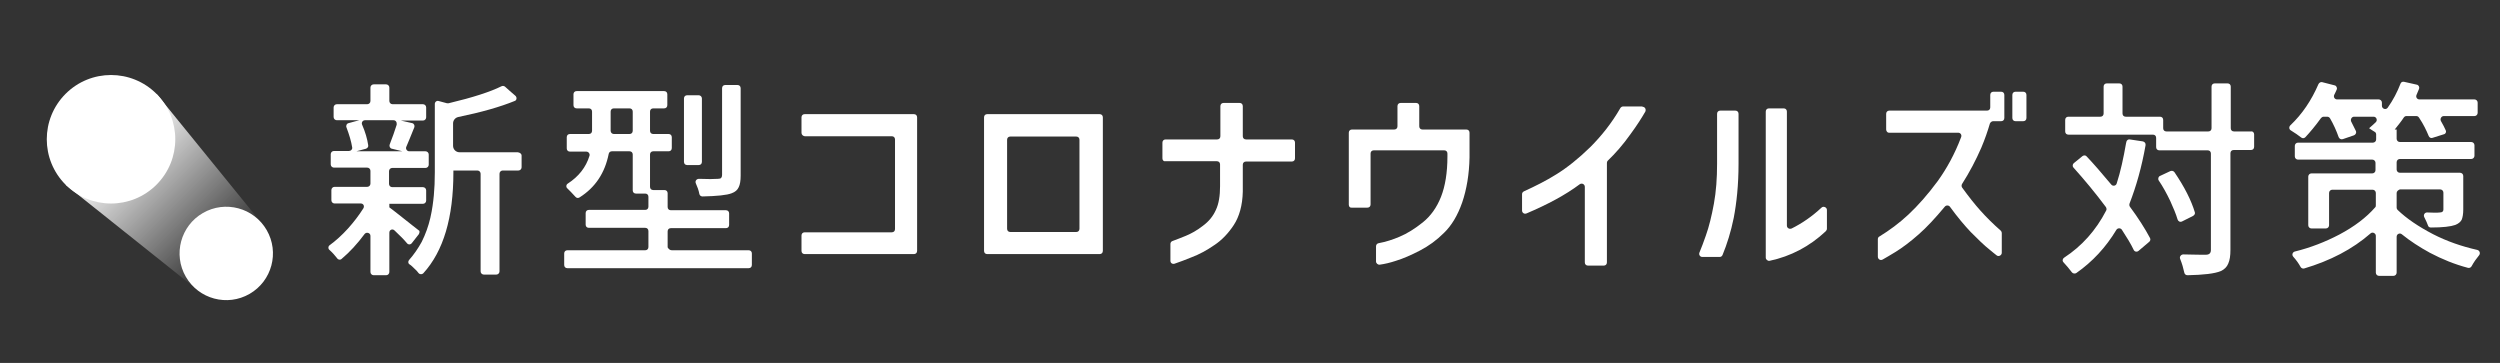 <svg width="248" height="36" viewBox="0 0 248 36" fill="none" xmlns="http://www.w3.org/2000/svg">
<rect x="0" y="0" width="248" height="36" fill="#333333" stroke="none"/>
<path d="M41.545 23.236L40.846 24.126C40.719 24.285 40.497 24.285 40.37 24.126C40.084 23.776 39.671 23.363 39.131 22.855C38.94 22.664 38.623 22.791 38.623 23.077V26.985C38.623 27.144 38.496 27.303 38.305 27.303H37.066C36.907 27.303 36.748 27.175 36.748 26.985V23.395C36.748 23.109 36.367 22.982 36.176 23.204C35.446 24.189 34.683 25.015 33.889 25.682C33.762 25.809 33.54 25.778 33.444 25.619C33.222 25.333 32.968 25.047 32.682 24.793C32.523 24.666 32.555 24.412 32.714 24.316C33.317 23.872 33.921 23.332 34.525 22.664C35.096 22.029 35.605 21.362 36.049 20.663C36.176 20.441 36.049 20.186 35.795 20.186H33.19C33.031 20.186 32.873 20.059 32.873 19.869V18.852C32.873 18.693 33 18.535 33.19 18.535H36.431C36.59 18.535 36.748 18.407 36.748 18.217V16.946C36.748 16.787 36.621 16.628 36.431 16.628H33.127C32.968 16.628 32.809 16.501 32.809 16.311V15.294C32.809 15.135 32.936 14.976 33.127 14.976H34.62C34.81 14.976 34.969 14.818 34.938 14.627C34.842 14.023 34.652 13.388 34.366 12.626C34.302 12.467 34.397 12.244 34.588 12.213L35.636 11.927H33.413C33.254 11.927 33.095 11.8 33.095 11.609V10.656C33.095 10.497 33.222 10.338 33.413 10.338H36.431C36.59 10.338 36.748 10.211 36.748 10.021V8.686C36.748 8.527 36.875 8.369 37.066 8.369H38.305C38.464 8.369 38.623 8.496 38.623 8.686V10.021C38.623 10.18 38.75 10.338 38.94 10.338H41.958C42.117 10.338 42.276 10.465 42.276 10.656V11.641C42.276 11.8 42.149 11.959 41.958 11.959H39.766L40.878 12.213C41.069 12.244 41.164 12.467 41.101 12.626C40.783 13.452 40.497 14.087 40.306 14.563C40.211 14.754 40.37 15.008 40.592 15.008H42.212C42.371 15.008 42.53 15.135 42.53 15.326V16.343C42.53 16.501 42.403 16.66 42.212 16.66H38.908C38.75 16.66 38.591 16.787 38.591 16.978V18.249C38.591 18.407 38.718 18.566 38.908 18.566H41.958C42.117 18.566 42.276 18.693 42.276 18.884V19.901C42.276 20.059 42.149 20.218 41.958 20.218H38.623V20.568C38.845 20.727 39.163 20.981 39.608 21.33C40.052 21.68 40.497 22.029 40.974 22.41C41.228 22.601 41.418 22.76 41.545 22.855C41.641 22.887 41.641 23.077 41.545 23.236ZM39.036 11.927H36.208C35.986 11.927 35.827 12.149 35.922 12.371C36.24 13.102 36.431 13.769 36.526 14.405C36.558 14.563 36.462 14.691 36.303 14.754L35.35 15.008H39.925L38.877 14.754C38.686 14.722 38.591 14.5 38.654 14.341C38.94 13.61 39.163 12.975 39.353 12.371C39.385 12.117 39.258 11.927 39.036 11.927ZM51.743 15.421V16.597C51.743 16.756 51.616 16.914 51.425 16.914H49.869C49.71 16.914 49.551 17.041 49.551 17.232V26.921C49.551 27.08 49.424 27.239 49.233 27.239H47.994C47.836 27.239 47.677 27.112 47.677 26.921V17.232C47.677 17.073 47.55 16.914 47.359 16.914H44.976V17.105C44.976 21.584 43.992 24.92 41.99 27.112C41.863 27.239 41.641 27.239 41.514 27.08C41.418 26.953 41.291 26.794 41.101 26.636C40.942 26.477 40.783 26.318 40.624 26.223C40.465 26.127 40.465 25.905 40.592 25.778C41.069 25.238 41.482 24.634 41.831 23.999C42.212 23.236 42.498 22.442 42.689 21.616C42.88 20.79 42.975 20.028 43.038 19.36C43.102 18.693 43.134 17.931 43.134 17.073V10.306C43.134 10.116 43.324 9.957 43.515 10.021L44.341 10.243C44.404 10.243 44.436 10.243 44.5 10.243C46.914 9.671 48.661 9.099 49.742 8.559C49.869 8.496 49.996 8.527 50.091 8.591C50.345 8.813 50.79 9.226 51.139 9.512C51.298 9.671 51.267 9.957 51.044 10.021C49.646 10.592 47.772 11.133 45.453 11.609C45.167 11.673 44.944 11.927 44.944 12.244C44.944 12.848 44.944 13.833 44.944 14.468C44.944 14.818 45.23 15.104 45.58 15.104H51.362C51.584 15.135 51.743 15.262 51.743 15.421Z" fill="white"/>
<path d="M66.642 24.825H74.267C74.457 24.825 74.585 24.952 74.585 25.142V26.286C74.585 26.477 74.457 26.604 74.267 26.604H56.286C56.095 26.604 55.968 26.477 55.968 26.286V25.142C55.968 24.952 56.095 24.825 56.286 24.825H64.006C64.196 24.825 64.323 24.698 64.323 24.507V22.919C64.323 22.728 64.196 22.601 64.006 22.601H58.414C58.224 22.601 58.097 22.474 58.097 22.283V21.14C58.097 20.949 58.224 20.822 58.414 20.822H64.006C64.196 20.822 64.323 20.695 64.323 20.504V19.519C64.323 19.329 64.196 19.202 64.006 19.202H63.084C62.894 19.202 62.767 19.075 62.767 18.884V15.326C62.767 15.135 62.64 15.008 62.449 15.008H60.702C60.543 15.008 60.416 15.104 60.384 15.262C60.003 17.168 59.05 18.598 57.493 19.583C57.366 19.678 57.175 19.646 57.08 19.519C56.953 19.392 56.826 19.233 56.635 19.043C56.508 18.916 56.381 18.789 56.286 18.693C56.127 18.566 56.159 18.312 56.318 18.217C57.398 17.518 58.129 16.597 58.478 15.453C58.541 15.262 58.383 15.04 58.16 15.04H56.54C56.349 15.04 56.222 14.913 56.222 14.722V13.61C56.222 13.42 56.349 13.293 56.54 13.293H58.414C58.605 13.293 58.732 13.166 58.732 12.975V11.069C58.732 10.878 58.605 10.751 58.414 10.751H57.207C57.017 10.751 56.889 10.624 56.889 10.434V9.353C56.889 9.163 57.017 9.036 57.207 9.036H65.88C66.071 9.036 66.198 9.163 66.198 9.353V10.434C66.198 10.624 66.071 10.751 65.88 10.751H64.8C64.609 10.751 64.482 10.878 64.482 11.069V12.975C64.482 13.166 64.609 13.293 64.8 13.293H66.325C66.515 13.293 66.642 13.42 66.642 13.61V14.691C66.642 14.881 66.515 15.008 66.325 15.008H64.8C64.609 15.008 64.482 15.135 64.482 15.326V18.535C64.482 18.725 64.609 18.852 64.8 18.852H65.912C66.102 18.852 66.23 18.979 66.23 19.17V20.536C66.23 20.727 66.356 20.854 66.547 20.854H72.011C72.202 20.854 72.329 20.981 72.329 21.171V22.315C72.329 22.506 72.202 22.633 72.011 22.633H66.547C66.356 22.633 66.23 22.76 66.23 22.95V24.539C66.325 24.698 66.452 24.825 66.642 24.825ZM60.892 13.293H62.449C62.64 13.293 62.767 13.166 62.767 12.975V11.069C62.767 10.878 62.64 10.751 62.449 10.751H60.892C60.702 10.751 60.575 10.878 60.575 11.069V12.975C60.575 13.166 60.733 13.293 60.892 13.293ZM69.629 9.766V16.056C69.629 16.247 69.502 16.374 69.311 16.374H68.167C67.977 16.374 67.85 16.247 67.85 16.056V9.766C67.85 9.576 67.977 9.449 68.167 9.449H69.311C69.47 9.449 69.629 9.576 69.629 9.766ZM73.155 8.432C73.346 8.432 73.473 8.559 73.473 8.75V17.423C73.473 17.931 73.409 18.312 73.282 18.566C73.155 18.852 72.933 19.043 72.583 19.17C72.107 19.36 71.122 19.456 69.692 19.488C69.533 19.488 69.406 19.392 69.374 19.233C69.311 18.884 69.184 18.535 69.025 18.185C68.93 17.963 69.089 17.74 69.343 17.74C70.232 17.772 70.836 17.772 71.217 17.74C71.376 17.74 71.503 17.709 71.535 17.645C71.598 17.581 71.63 17.486 71.63 17.359V8.75C71.63 8.559 71.757 8.432 71.948 8.432H73.155Z" fill="white"/>
<path d="M79.508 13.165V11.64C79.508 11.45 79.636 11.323 79.826 11.323H90.659C90.85 11.323 90.977 11.45 90.977 11.64V24.888C90.977 25.078 90.85 25.206 90.659 25.206H79.826C79.636 25.206 79.508 25.078 79.508 24.888V23.363C79.508 23.172 79.636 23.045 79.826 23.045H88.467C88.658 23.045 88.785 22.918 88.785 22.728V13.832C88.785 13.642 88.658 13.515 88.467 13.515H79.826C79.636 13.483 79.508 13.356 79.508 13.165Z" fill="white"/>
<path d="M109.085 25.206H97.934C97.743 25.206 97.617 25.078 97.617 24.888V11.64C97.617 11.45 97.743 11.323 97.934 11.323H109.085C109.275 11.323 109.403 11.45 109.403 11.64V24.888C109.403 25.078 109.275 25.206 109.085 25.206ZM106.766 13.546H100.221C100.031 13.546 99.904 13.674 99.904 13.864V22.696C99.904 22.886 100.031 23.014 100.221 23.014H106.766C106.956 23.014 107.083 22.886 107.083 22.696V13.864C107.083 13.674 106.956 13.546 106.766 13.546Z" fill="white"/>
<path d="M115.312 15.707V14.15C115.312 13.96 115.439 13.832 115.629 13.832H120.744C120.935 13.832 121.062 13.706 121.062 13.515V10.529C121.062 10.338 121.189 10.211 121.379 10.211H122.968C123.158 10.211 123.285 10.338 123.285 10.529V13.515C123.285 13.706 123.412 13.832 123.603 13.832H128.146C128.337 13.832 128.464 13.96 128.464 14.15V15.707C128.464 15.898 128.337 16.025 128.146 16.025H123.603C123.412 16.025 123.285 16.152 123.285 16.342V19.011C123.254 20.377 122.936 21.489 122.396 22.315C121.856 23.141 121.189 23.84 120.458 24.316C119.727 24.824 118.965 25.237 118.202 25.523C117.599 25.777 117.059 25.968 116.519 26.159C116.296 26.222 116.106 26.095 116.106 25.873V24.189C116.106 24.062 116.201 23.935 116.328 23.903C116.741 23.744 117.186 23.585 117.631 23.395C118.171 23.172 118.743 22.855 119.314 22.41C119.918 21.965 120.331 21.457 120.617 20.822C120.903 20.218 121.03 19.424 121.03 18.471V16.311C121.03 16.12 120.903 15.993 120.712 15.993H115.597C115.439 16.025 115.312 15.898 115.312 15.707Z" fill="white"/>
<path d="M133.801 20.313V13.165C133.801 12.975 133.928 12.848 134.118 12.848H138.312C138.502 12.848 138.629 12.721 138.629 12.53V10.529C138.629 10.338 138.757 10.211 138.947 10.211H140.472C140.663 10.211 140.79 10.338 140.79 10.529V12.53C140.79 12.721 140.917 12.848 141.107 12.848H145.46C145.65 12.848 145.777 12.975 145.777 13.165V15.612C145.746 17.295 145.491 18.788 145.047 20.091C144.602 21.362 143.998 22.378 143.236 23.109C142.505 23.84 141.711 24.411 140.853 24.856C139.995 25.301 139.201 25.65 138.471 25.873C137.899 26.063 137.359 26.19 136.882 26.254C136.692 26.286 136.501 26.127 136.501 25.936V24.443C136.501 24.284 136.596 24.157 136.755 24.125C137.454 23.998 138.153 23.776 138.82 23.49C139.583 23.172 140.345 22.696 141.139 22.061C141.933 21.425 142.537 20.567 142.95 19.519C143.363 18.471 143.585 17.136 143.585 15.516V15.23C143.585 15.04 143.458 14.913 143.268 14.913H136.279C136.088 14.913 135.961 15.04 135.961 15.23V20.282C135.961 20.472 135.834 20.599 135.643 20.599H134.118C133.928 20.631 133.801 20.504 133.801 20.313Z" fill="white"/>
<path d="M162.932 10.592C163.186 10.592 163.314 10.847 163.218 11.069C162.869 11.672 162.392 12.435 161.757 13.293C160.994 14.373 160.232 15.23 159.501 15.929C159.438 15.993 159.406 16.056 159.406 16.152V26.032C159.406 26.222 159.279 26.349 159.088 26.349H157.532C157.341 26.349 157.214 26.222 157.214 26.032V18.534C157.214 18.28 156.928 18.121 156.706 18.28C155.308 19.329 153.529 20.282 151.432 21.171C151.21 21.267 150.987 21.108 150.987 20.885V19.265C150.987 19.138 151.051 19.043 151.178 18.979C152.29 18.471 153.37 17.931 154.387 17.295C155.467 16.628 156.579 15.739 157.754 14.595C158.866 13.483 159.883 12.213 160.74 10.719C160.804 10.624 160.899 10.56 161.026 10.56H162.932V10.592Z" fill="white"/>
<path d="M168.873 25.491C168.651 25.491 168.492 25.269 168.587 25.047C168.778 24.57 169 24.03 169.222 23.363C169.54 22.474 169.794 21.425 170.017 20.218C170.239 19.011 170.334 17.677 170.334 16.247V11.291C170.334 11.1 170.461 10.973 170.652 10.973H172.145C172.336 10.973 172.463 11.1 172.463 11.291V16.247C172.463 18.344 172.272 20.123 171.986 21.616C171.7 23.014 171.319 24.221 170.874 25.301C170.811 25.428 170.716 25.491 170.588 25.491H168.873ZM181.104 22.95C179.515 24.443 177.641 25.428 175.544 25.873C175.354 25.904 175.163 25.746 175.163 25.555V11.069C175.163 10.878 175.29 10.751 175.481 10.751H176.942C177.133 10.751 177.26 10.878 177.26 11.069V22.378C177.26 22.632 177.514 22.759 177.736 22.664C178.753 22.156 179.738 21.489 180.691 20.599C180.881 20.409 181.231 20.567 181.231 20.822V22.696C181.231 22.791 181.167 22.887 181.104 22.95Z" fill="white"/>
<path d="M187.108 12.848V11.291C187.108 11.101 187.235 10.973 187.426 10.973H197.115C197.306 10.973 197.433 10.846 197.433 10.656V9.417C197.433 9.226 197.56 9.099 197.75 9.099H198.513C198.703 9.099 198.83 9.226 198.83 9.417V11.704C198.83 11.895 198.703 12.022 198.513 12.022H197.719C197.592 12.022 197.464 12.117 197.401 12.244C197.179 13.007 196.893 13.833 196.543 14.659C196.003 15.898 195.368 17.105 194.637 18.248C194.574 18.344 194.574 18.503 194.637 18.598C195.304 19.519 195.908 20.282 196.48 20.917C197.051 21.552 197.719 22.22 198.481 22.887C198.545 22.95 198.576 23.045 198.576 23.109V25.079C198.576 25.333 198.259 25.492 198.068 25.333C197.877 25.174 197.655 25.015 197.401 24.793C196.797 24.316 196.194 23.713 195.495 23.014C194.891 22.378 194.192 21.552 193.43 20.504C193.303 20.345 193.049 20.345 192.922 20.504C191.969 21.648 191.143 22.537 190.348 23.236C189.522 23.967 188.728 24.57 187.997 25.015C187.521 25.301 187.108 25.555 186.759 25.746C186.536 25.873 186.282 25.714 186.282 25.46V23.713C186.282 23.617 186.346 23.49 186.441 23.458C187.426 22.855 188.379 22.156 189.3 21.298C190.253 20.409 191.238 19.297 192.223 17.962C193.112 16.724 193.906 15.294 194.542 13.61C194.637 13.388 194.478 13.165 194.256 13.165H187.362C187.235 13.165 187.108 13.007 187.108 12.848ZM199.625 11.704V9.417C199.625 9.226 199.752 9.099 199.942 9.099H200.705C200.895 9.099 201.023 9.226 201.023 9.417V11.704C201.023 11.895 200.895 12.022 200.705 12.022H199.942C199.752 12.022 199.625 11.895 199.625 11.704Z" fill="white"/>
<path d="M211.284 13.833L212.555 14.024C212.745 14.055 212.872 14.214 212.84 14.405C212.459 16.565 211.919 18.471 211.252 20.187C211.22 20.282 211.22 20.409 211.284 20.504C212.11 21.616 212.777 22.665 213.285 23.618C213.349 23.745 213.317 23.904 213.19 23.999L212.142 24.888C211.983 25.015 211.76 24.984 211.665 24.793C211.379 24.189 210.966 23.522 210.49 22.792C210.363 22.601 210.077 22.601 209.95 22.792C208.901 24.539 207.567 25.968 205.978 27.08C205.851 27.176 205.629 27.144 205.534 27.017C205.28 26.667 204.994 26.35 204.708 26.032C204.549 25.873 204.612 25.651 204.771 25.555C206.519 24.412 207.916 22.855 208.933 20.886C208.996 20.79 208.965 20.631 208.901 20.536C207.885 19.17 206.804 17.867 205.693 16.628C205.565 16.501 205.597 16.279 205.724 16.184L206.582 15.485C206.709 15.39 206.9 15.39 206.995 15.517C207.662 16.215 208.488 17.169 209.441 18.312C209.6 18.503 209.918 18.439 209.981 18.185C210.363 17.01 210.648 15.675 210.903 14.214C210.934 13.928 211.093 13.801 211.284 13.833ZM223.61 13.325V14.564C223.61 14.754 223.483 14.881 223.292 14.881H221.577C221.386 14.881 221.259 15.008 221.259 15.199V24.793C221.259 25.365 221.196 25.81 221.037 26.159C220.91 26.477 220.655 26.731 220.306 26.89C219.702 27.144 218.591 27.271 217.002 27.303C216.843 27.303 216.716 27.207 216.684 27.049C216.589 26.604 216.462 26.159 216.271 25.683C216.176 25.46 216.367 25.238 216.589 25.238C217.765 25.27 218.495 25.27 218.813 25.27C219.162 25.27 219.321 25.111 219.321 24.793V15.231C219.321 15.04 219.194 14.913 219.004 14.913H214.206C214.016 14.913 213.889 14.786 213.889 14.595V13.674C213.889 13.483 213.762 13.356 213.571 13.356H205.184C204.994 13.356 204.867 13.229 204.867 13.039V11.895C204.867 11.704 204.994 11.577 205.184 11.577H208.361C208.552 11.577 208.679 11.45 208.679 11.26V8.591C208.679 8.401 208.806 8.273 208.996 8.273H210.235C210.426 8.273 210.553 8.401 210.553 8.591V11.26C210.553 11.45 210.68 11.577 210.871 11.577H214.27C214.461 11.577 214.588 11.704 214.588 11.895V12.721C214.588 12.912 214.715 13.039 214.905 13.039H219.067C219.258 13.039 219.385 12.912 219.385 12.721V8.591C219.385 8.401 219.512 8.273 219.702 8.273H220.973C221.164 8.273 221.291 8.401 221.291 8.591V12.721C221.291 12.912 221.418 13.039 221.609 13.039H223.324C223.483 13.007 223.61 13.166 223.61 13.325ZM217.542 21.425L216.462 21.966C216.271 22.061 216.081 21.966 216.017 21.775C215.858 21.235 215.604 20.631 215.287 19.932C214.937 19.202 214.556 18.503 214.143 17.899C214.048 17.74 214.111 17.518 214.27 17.454L215.287 16.978C215.414 16.914 215.604 16.946 215.7 17.073C216.716 18.566 217.383 19.901 217.733 21.076C217.765 21.203 217.701 21.33 217.542 21.425Z" fill="white"/>
<path d="M237.747 19.138V20.599C237.747 20.695 237.779 20.758 237.842 20.822C238.732 21.68 239.907 22.474 241.369 23.236C242.735 23.935 244.196 24.443 245.753 24.793C245.975 24.856 246.07 25.11 245.943 25.301C245.657 25.651 245.403 26 245.181 26.413C245.117 26.54 244.958 26.604 244.831 26.572C243.497 26.222 242.258 25.714 241.051 25.079C240.003 24.507 239.081 23.903 238.255 23.236C238.065 23.077 237.747 23.204 237.747 23.49V27.048C237.747 27.207 237.62 27.366 237.429 27.366H236C235.841 27.366 235.682 27.239 235.682 27.048V23.395C235.682 23.141 235.364 22.982 235.174 23.141C233.363 24.729 231.139 25.873 228.566 26.635C228.439 26.667 228.28 26.604 228.216 26.477C228.026 26.127 227.772 25.778 227.486 25.46C227.327 25.269 227.422 25.015 227.645 24.952C229.201 24.57 230.663 23.999 232.06 23.268C233.554 22.474 234.729 21.584 235.618 20.568C235.682 20.504 235.682 20.441 235.682 20.345V19.138C235.682 18.979 235.555 18.82 235.364 18.82H231.362C231.203 18.82 231.044 18.947 231.044 19.138V22.347C231.044 22.506 230.917 22.664 230.726 22.664H229.297C229.138 22.664 228.979 22.537 228.979 22.347V17.518C228.979 17.359 229.106 17.2 229.297 17.2H235.333C235.491 17.2 235.65 17.073 235.65 16.883V16.152C235.65 15.993 235.523 15.834 235.333 15.834H227.962C227.803 15.834 227.645 15.707 227.645 15.516V14.468C227.645 14.309 227.772 14.15 227.962 14.15H235.396C235.555 14.15 235.714 14.023 235.714 13.833V13.324C235.714 13.229 235.65 13.102 235.555 13.07C235.491 13.039 235.396 12.975 235.301 12.911C235.142 12.816 235.047 12.753 235.015 12.721C235.269 12.498 235.491 12.308 235.682 12.117C235.873 11.927 235.746 11.577 235.46 11.577H233.522C233.299 11.577 233.141 11.831 233.236 12.054C233.426 12.435 233.585 12.753 233.712 13.007C233.776 13.166 233.681 13.356 233.522 13.42L232.41 13.801C232.251 13.864 232.06 13.769 231.997 13.61C231.775 12.975 231.489 12.34 231.139 11.736C231.076 11.641 230.98 11.577 230.853 11.577H230.504C230.408 11.577 230.313 11.641 230.25 11.704C229.678 12.498 229.138 13.134 228.693 13.61C228.566 13.737 228.407 13.737 228.28 13.642C227.994 13.42 227.676 13.197 227.263 12.943C227.073 12.848 227.041 12.594 227.2 12.435C228.375 11.323 229.297 9.957 229.995 8.337C230.059 8.21 230.218 8.114 230.345 8.146L231.584 8.464C231.775 8.496 231.87 8.718 231.806 8.877C231.743 9.036 231.647 9.226 231.552 9.417C231.457 9.639 231.616 9.862 231.838 9.862H235.968C236.127 9.862 236.286 9.989 236.286 10.179V10.497C236.286 10.783 236.667 10.942 236.857 10.688C237.398 9.925 237.81 9.131 238.128 8.305C238.192 8.146 238.319 8.083 238.478 8.114L239.748 8.4C239.939 8.432 240.034 8.654 239.971 8.813C239.907 8.972 239.812 9.195 239.717 9.417C239.621 9.639 239.78 9.862 240.003 9.862H245.467C245.626 9.862 245.784 9.989 245.784 10.179V11.196C245.784 11.355 245.657 11.514 245.467 11.514H242.417C242.195 11.514 242.036 11.768 242.131 11.99C242.353 12.371 242.512 12.689 242.608 12.911C242.703 13.07 242.608 13.293 242.417 13.324L241.305 13.674C241.146 13.737 240.987 13.642 240.924 13.483C240.701 12.943 240.415 12.34 239.971 11.672C239.907 11.577 239.812 11.514 239.717 11.514H238.7C238.605 11.514 238.509 11.577 238.446 11.672C238.223 12.022 237.906 12.403 237.556 12.848H237.747V13.769C237.747 13.928 237.874 14.087 238.065 14.087H245.149C245.308 14.087 245.467 14.214 245.467 14.405V15.453C245.467 15.612 245.34 15.771 245.149 15.771H238.065C237.906 15.771 237.747 15.898 237.747 16.088V16.819C237.747 16.978 237.874 17.137 238.065 17.137H244.037C244.196 17.137 244.355 17.264 244.355 17.454V20.79C244.355 21.235 244.291 21.584 244.196 21.807C244.069 22.029 243.878 22.188 243.561 22.315C243.116 22.474 242.322 22.569 241.146 22.569C241.019 22.569 240.892 22.506 240.86 22.378C240.797 22.188 240.67 21.902 240.479 21.521C240.384 21.298 240.543 21.076 240.765 21.076C241.369 21.108 241.782 21.108 242.036 21.076C242.258 21.076 242.385 20.981 242.385 20.79V19.106C242.385 18.947 242.258 18.789 242.067 18.789H238.065C237.906 18.852 237.747 18.979 237.747 19.138Z" fill="white"/>
<ellipse cx="22.445" cy="25.141" rx="4.632" ry="4.632" transform="rotate(-120 22.445 25.141)" fill="white"/>
<circle cx="11.014" cy="13.815" r="6.374" transform="rotate(-45 11.014 13.815)" fill="white"/>
<path d="M6.532 18.347L15.546 9.333L25.784 21.93L19.234 28.48L6.532 18.347Z" fill="url(#paint0_linear)"/>
<defs>
<linearGradient id="paint0_linear" x1="11.04" y1="13.84" x2="22.671" y2="25.471" gradientUnits="userSpaceOnUse">
<stop stop-color="white"/>
<stop offset="1" stop-color="white" stop-opacity="0"/>
</linearGradient>
</defs>
</svg>
